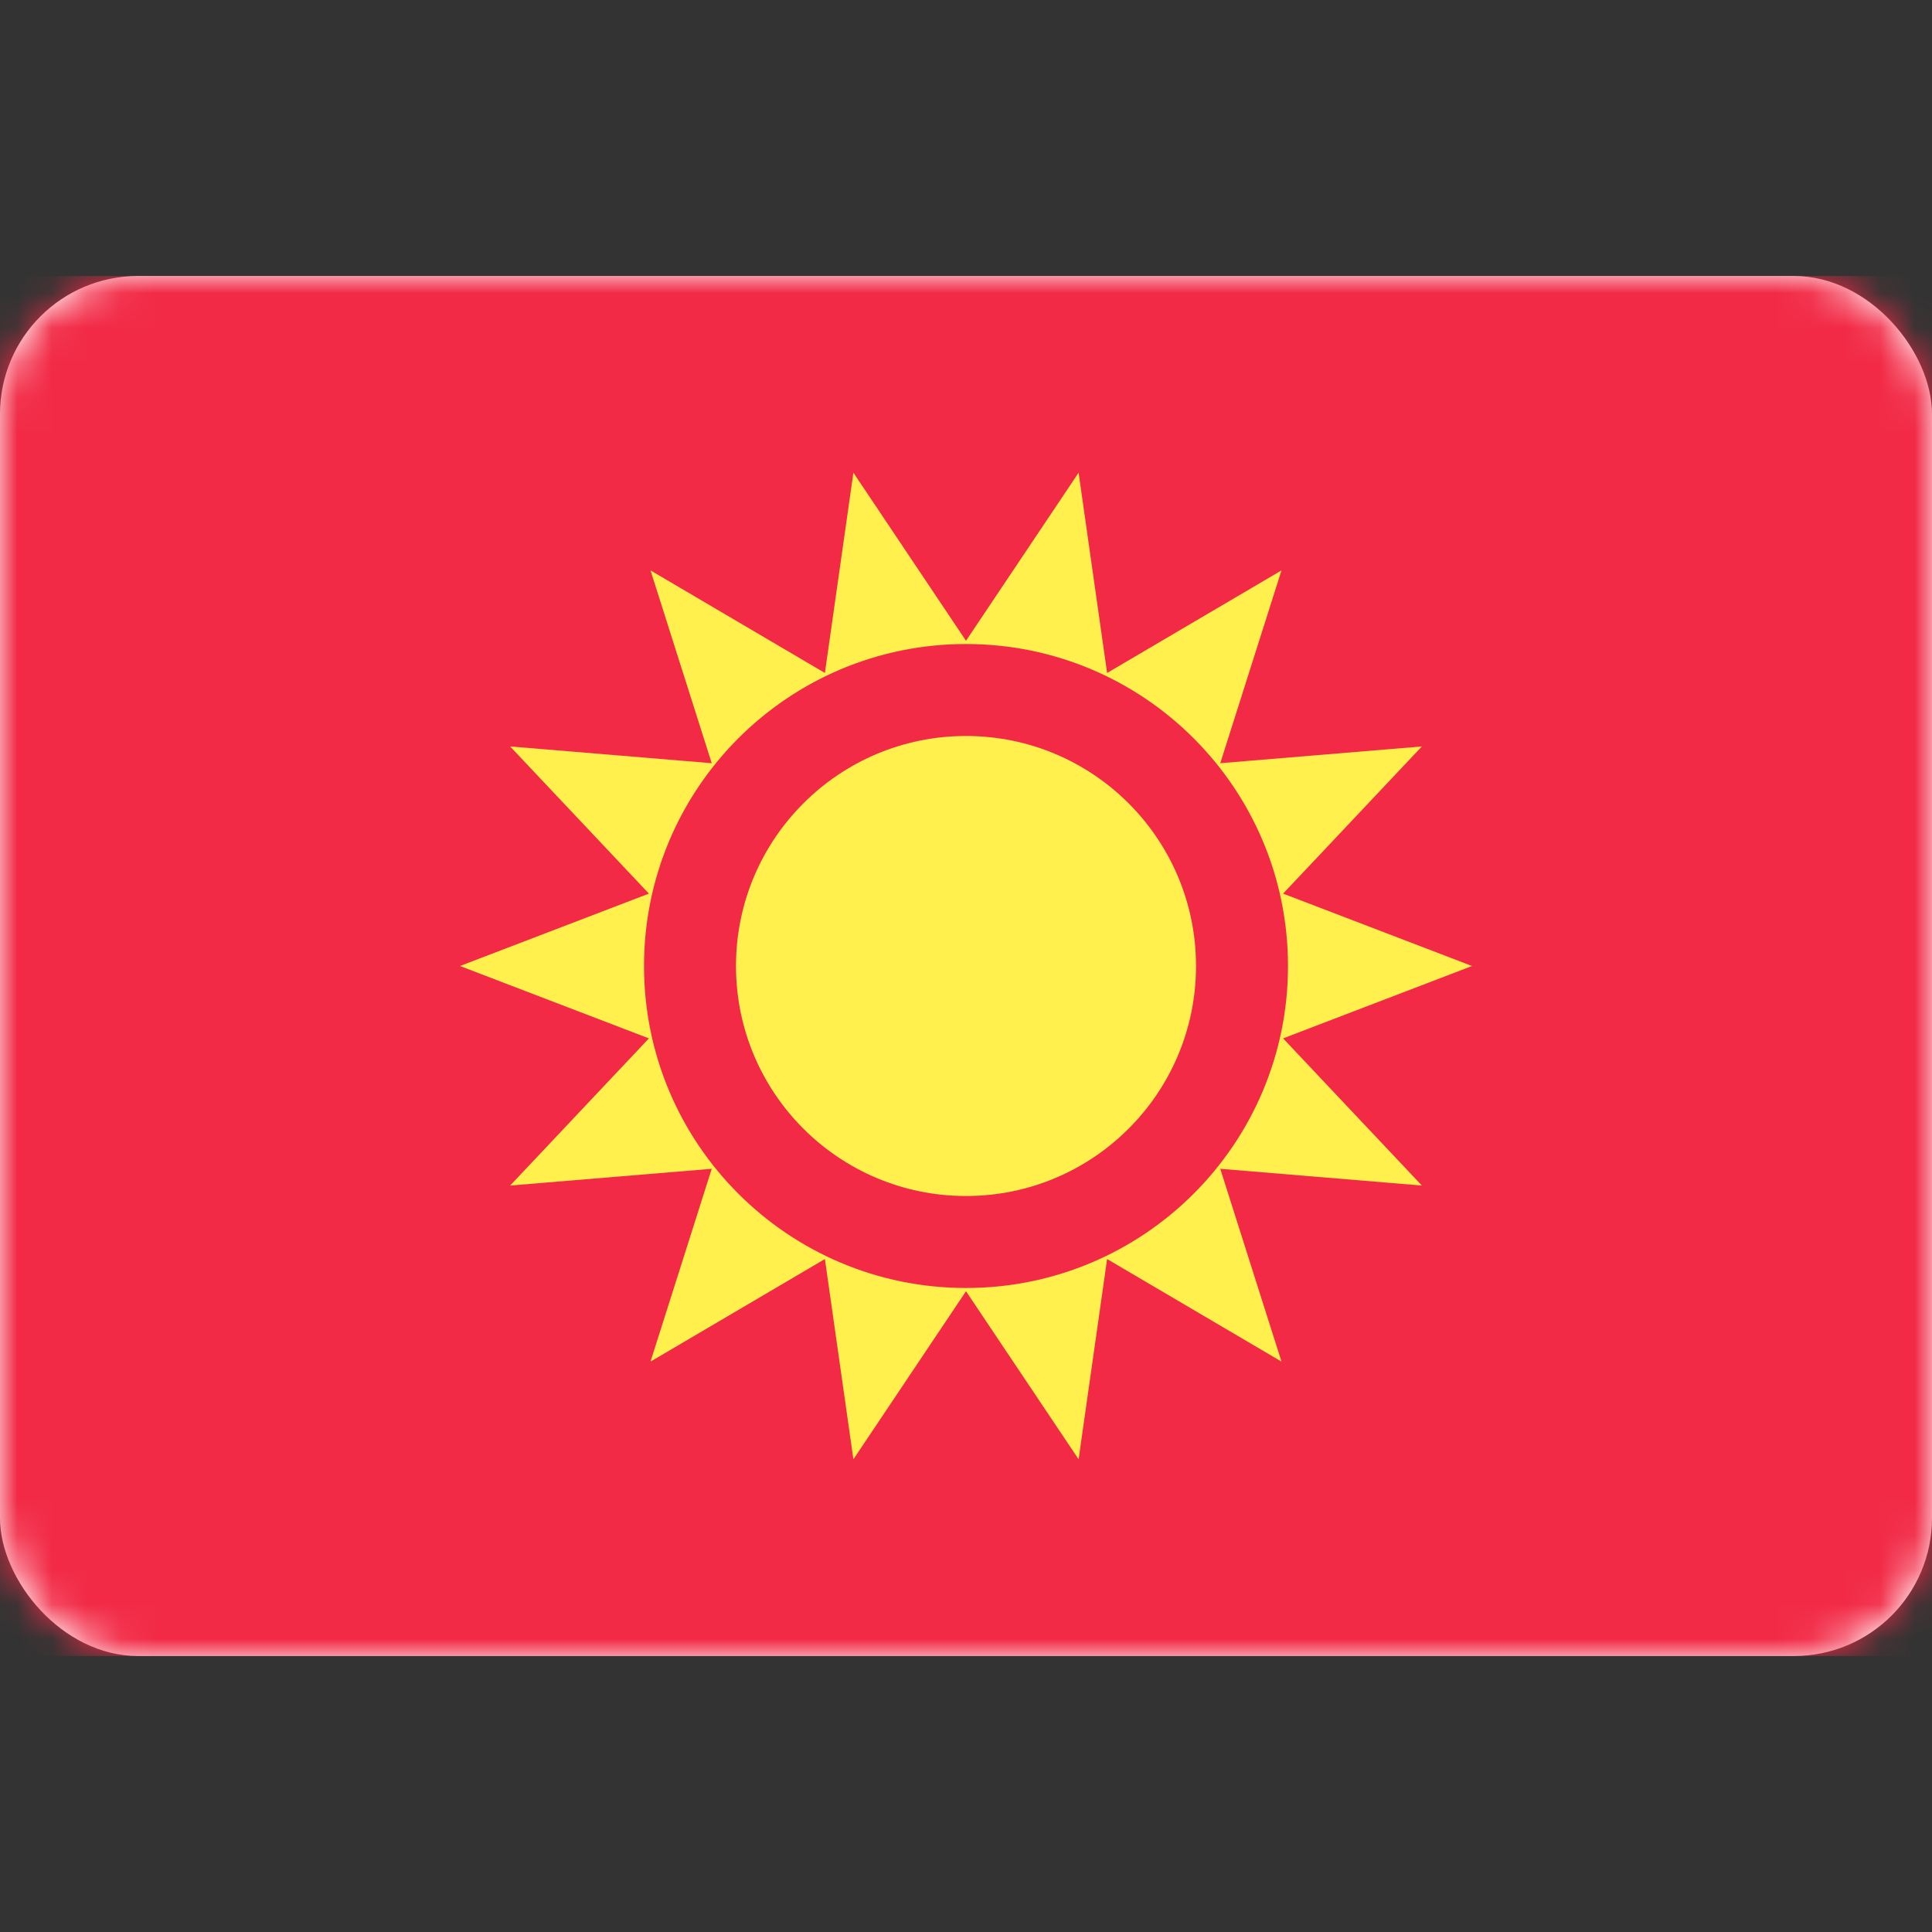 <svg width="56" height="56" viewBox="0 0 56 56" fill="none" xmlns="http://www.w3.org/2000/svg">
<rect x="0" y="0" width="56" height="56" fill="#333333" stroke="none"/>
<rect y="8" width="56" height="40" rx="4" fill="white"/>
<mask id="mask0_0_1935" style="mask-type:luminance" maskUnits="userSpaceOnUse" x="0" y="8" width="56" height="40">
<rect y="8" width="56" height="40" rx="4" fill="white"/>
</mask>
<g mask="url(#mask0_0_1935)">
<rect y="8" width="56" height="40" fill="#F22A46"/>
<circle cx="28" cy="28" r="6.667" fill="#FFF04D"/>
<path fill-rule="evenodd" clip-rule="evenodd" d="M24.736 42.299L28 37.427L31.264 42.299L32.09 36.494L37.145 39.467L35.37 33.878L41.214 34.364L37.191 30.098L42.667 28L37.191 25.902L41.214 21.636L35.37 22.122L37.145 16.533L32.09 19.506L31.264 13.701L28 18.573L24.736 13.701L23.91 19.506L18.855 16.533L20.63 22.122L14.786 21.636L18.809 25.902L13.333 28L18.809 30.098L14.786 34.364L20.63 33.878L18.855 39.467L23.91 36.494L24.736 42.299ZM28 37.333C33.155 37.333 37.333 33.155 37.333 28C37.333 22.845 33.155 18.667 28 18.667C22.845 18.667 18.667 22.845 18.667 28C18.667 33.155 22.845 37.333 28 37.333Z" fill="#FFF04D"/>
</g>
</svg>
